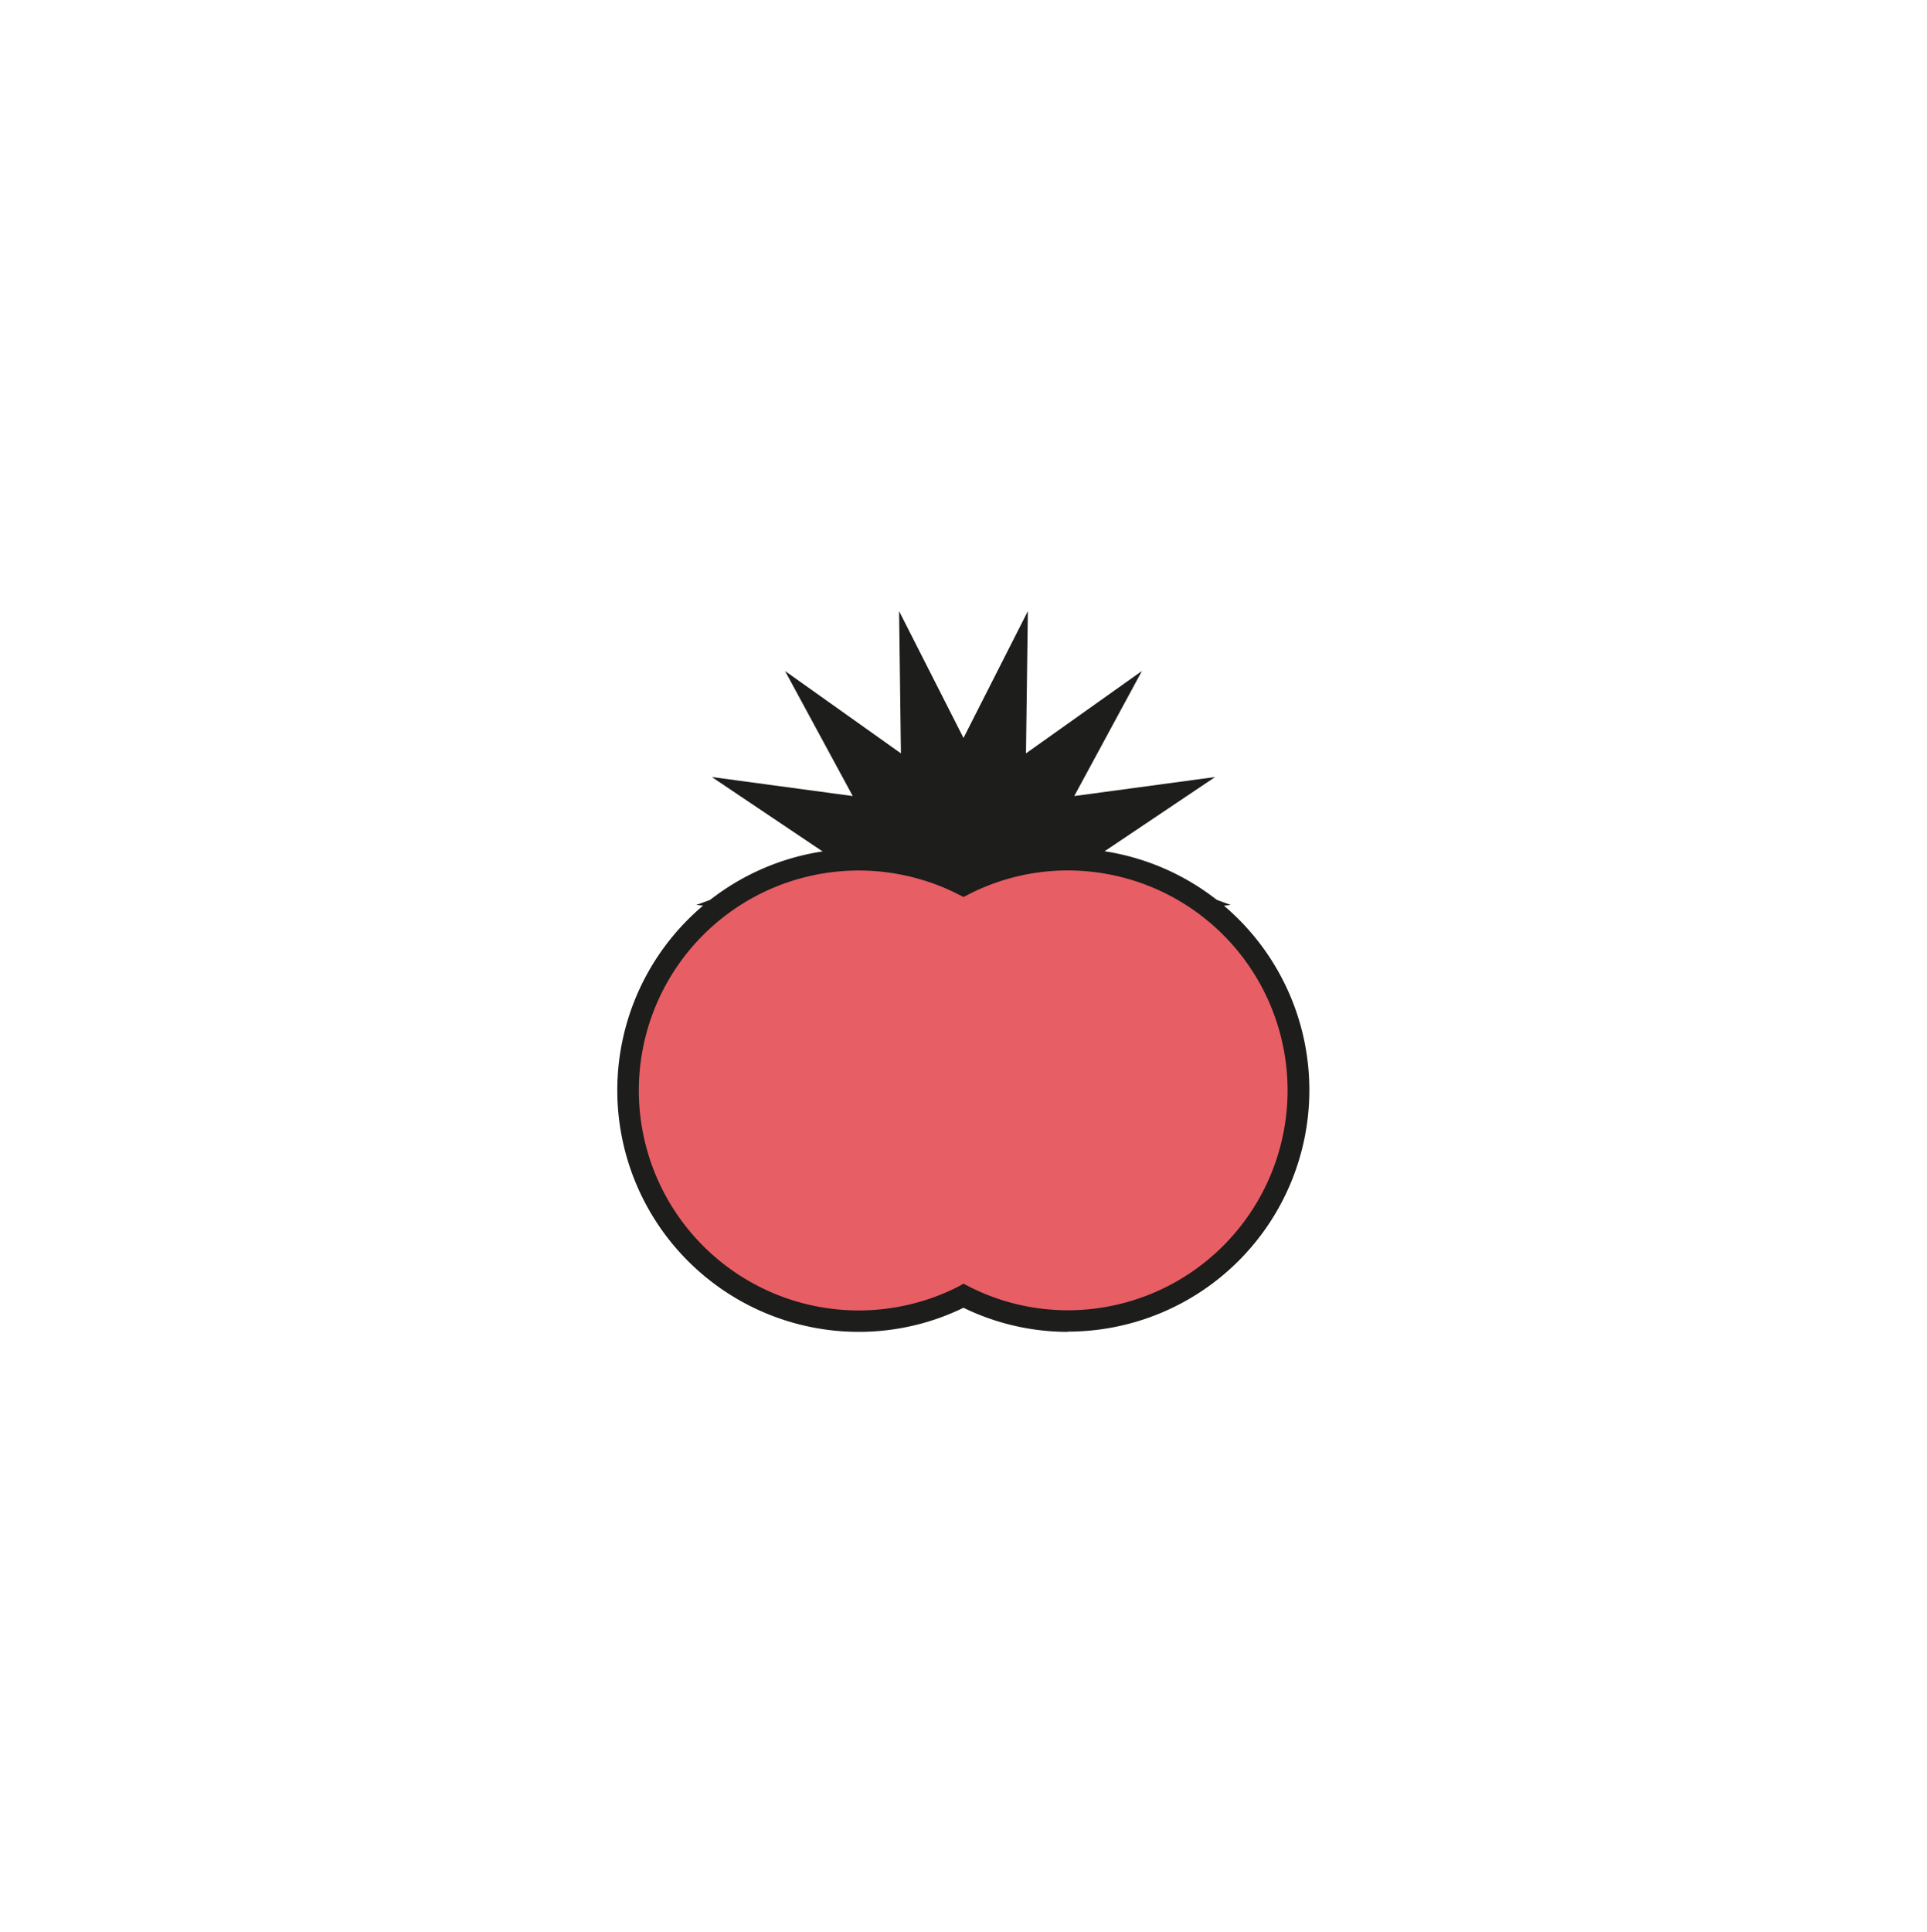 <svg id="icons-outline" xmlns="http://www.w3.org/2000/svg" viewBox="0 0 400 400.99">
  <title>tomato</title>
  <g>
    <polygon points="200 153.15 213.36 126.83 212.97 156.35 237.04 139.25 222.99 165.21 252.24 161.26 227.72 177.72 255.46 187.81 226.12 190.99 245.98 212.82 218.52 201.99 225.97 230.55 206.68 208.21 200 236.95 193.3 208.21 174.03 230.55 181.48 201.99 154.01 212.82 173.89 190.99 144.53 187.81 172.26 177.72 147.75 161.26 177.01 165.21 162.95 139.25 187.01 156.35 186.63 126.83 200 153.15" fill="#1d1d1b"/>
    <g>
      <path d="M221.65,178.38A47.7,47.7,0,0,0,200,183.59a47.9,47.9,0,1,0,0,85.35,47.87,47.87,0,1,0,21.65-90.56Z" fill="#e85e65"/>
      <path d="M221.65,276.41a49.49,49.49,0,0,1-21.65-5,49.63,49.63,0,0,1-21.66,5A50.14,50.14,0,1,1,200,181.08a49.62,49.62,0,0,1,21.65-5,50.14,50.14,0,0,1,0,100.28Zm-21.65-10,1,.52a45.12,45.12,0,0,0,20.63,5,45.64,45.64,0,0,0,0-91.28,45.11,45.11,0,0,0-20.63,5l-1,.51-1-.51a45.65,45.65,0,1,0,0,81.33Z" fill="#1d1d1b"/>
    </g>
  </g>
</svg>

